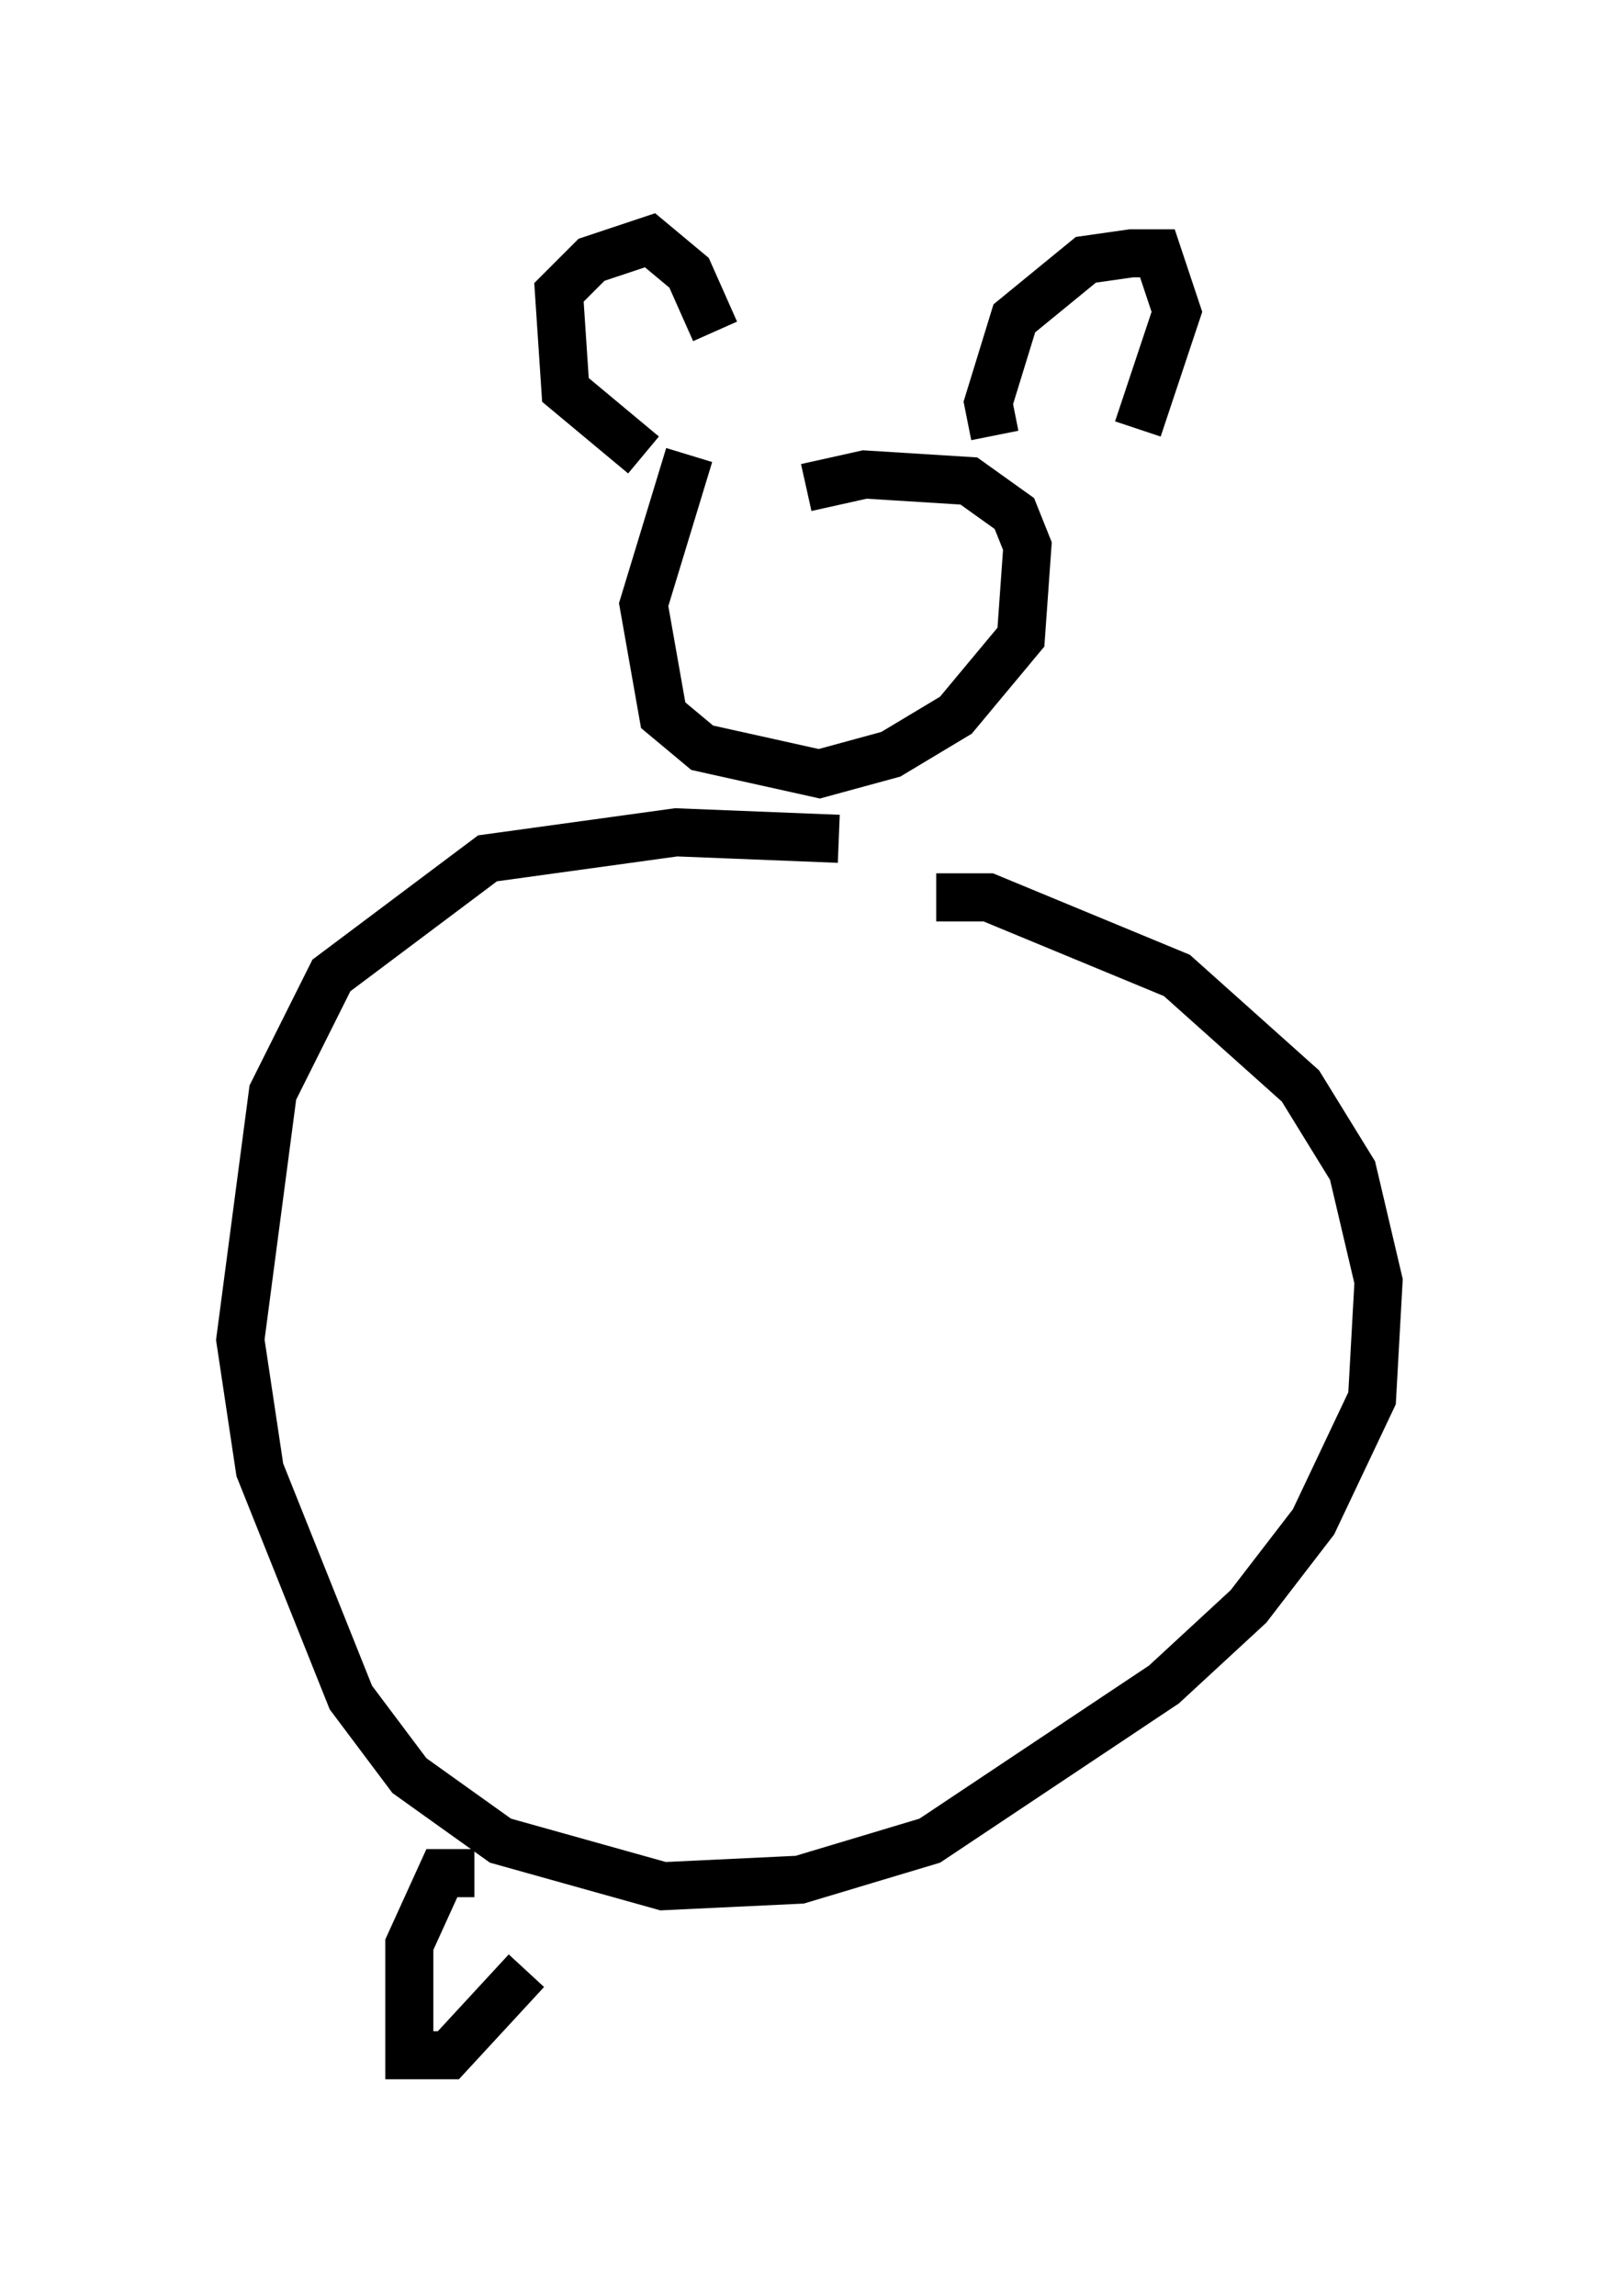 <?xml version="1.0" encoding="utf-8" ?>
<svg baseProfile="full" height="47.753" version="1.1" width="33.68" xmlns="http://www.w3.org/2000/svg" xmlns:ev="http://www.w3.org/2001/xml-events" xmlns:xlink="http://www.w3.org/1999/xlink"><defs /><rect fill="white" height="47.753" width="33.68" x="0" y="0" /><path d="M15.284, 8.924 m-0.947, 0.541 l-0.947, 3.112 0.406, 2.3 l0.812, 0.677 2.436, 0.541 l1.488, -0.406 1.353, -0.812 l1.353, -1.624 0.135, -1.894 l-0.271, -0.677 -0.947, -0.677 l-2.165, -0.135 -1.218, 0.271 m0.677, 7.307 l-3.383, -0.135 -3.924, 0.541 l-3.248, 2.436 -1.218, 2.436 l-0.677, 5.142 0.406, 2.706 l1.894, 4.736 1.218, 1.624 l1.894, 1.353 3.383, 0.947 l2.842, -0.135 2.706, -0.812 l4.871, -3.248 1.759, -1.624 l1.353, -1.759 1.218, -2.571 l0.135, -2.436 -0.541, -2.3 l-1.083, -1.759 -2.571, -2.3 l-3.924, -1.624 -1.083, 0.0 m-6.089, -9.202 l-1.624, -1.353 -0.135, -2.03 l0.677, -0.677 1.218, -0.406 l0.812, 0.677 0.541, 1.218 m5.819, 2.165 l-0.135, -0.677 0.541, -1.759 l1.488, -1.218 0.947, -0.135 l0.541, 0.0 0.406, 1.218 l-0.812, 2.436 m-13.802, 30.04 l-0.677, 0.0 -0.677, 1.488 l0.0, 2.3 0.812, 0.0 l1.624, -1.759 m11.231, -2.436 " fill="none" stroke="black" stroke-width="1" /></svg>